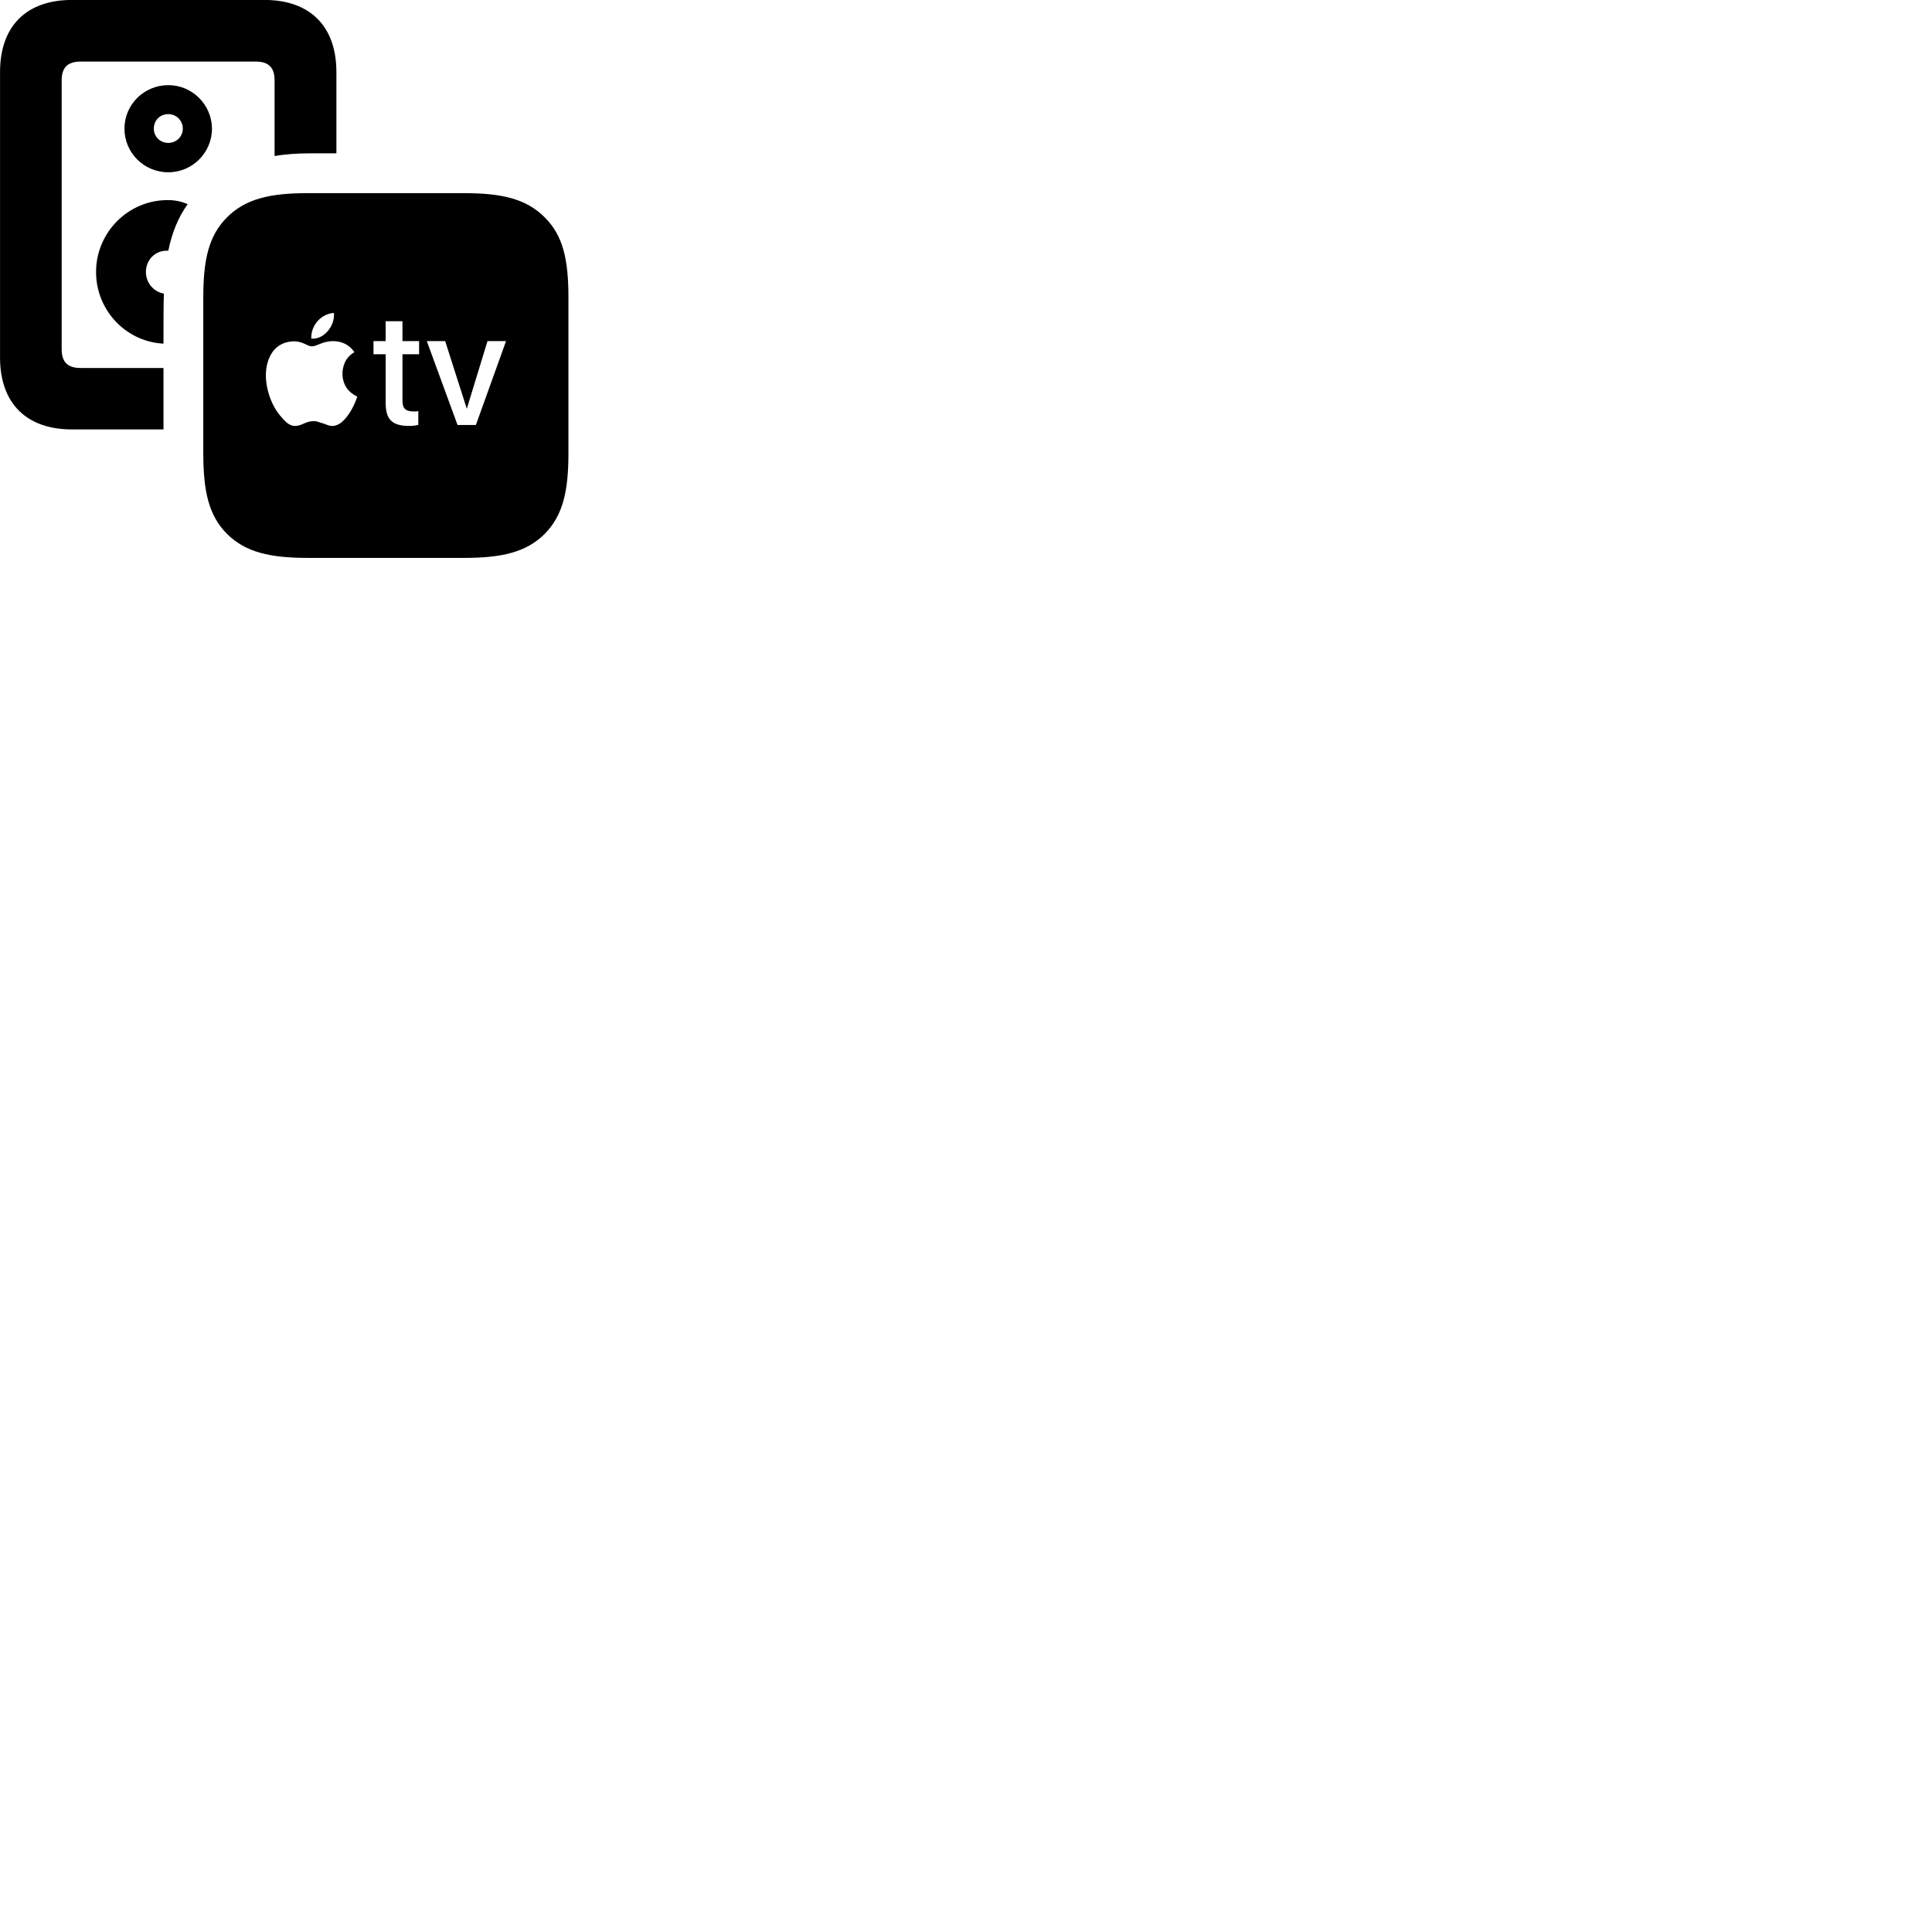
        <svg xmlns="http://www.w3.org/2000/svg" viewBox="0 0 100 100">
            <path d="M3.722 22.227H8.462V19.047H4.172C3.482 19.047 3.192 18.727 3.192 18.067V4.157C3.192 3.517 3.482 3.187 4.172 3.187H13.242C13.922 3.187 14.212 3.517 14.212 4.157V8.077C14.782 7.977 15.392 7.937 16.082 7.937H17.412V3.727C17.412 1.357 16.042 -0.003 13.692 -0.003H3.722C1.362 -0.003 0.002 1.357 0.002 3.727V18.507C0.002 20.867 1.362 22.227 3.722 22.227ZM8.712 8.917C9.962 8.917 10.972 7.897 10.972 6.657C10.962 5.417 9.952 4.407 8.712 4.407C7.452 4.407 6.442 5.417 6.442 6.657C6.442 7.907 7.452 8.917 8.712 8.917ZM8.712 7.397C8.282 7.397 7.962 7.067 7.962 6.657C7.962 6.237 8.272 5.907 8.712 5.907C9.132 5.907 9.462 6.247 9.462 6.657C9.462 7.067 9.132 7.397 8.712 7.397ZM15.942 28.877H24.012C25.972 28.877 27.232 28.587 28.192 27.637C29.142 26.667 29.422 25.427 29.422 23.447V15.407C29.422 13.427 29.142 12.187 28.192 11.247C27.232 10.287 25.972 9.997 24.012 9.997H15.922C13.982 9.997 12.712 10.287 11.752 11.247C10.802 12.197 10.522 13.437 10.522 15.407V23.447C10.522 25.427 10.802 26.687 11.752 27.637C12.712 28.587 13.982 28.877 15.942 28.877ZM4.972 14.077C4.972 16.057 6.512 17.687 8.462 17.787C8.462 16.487 8.462 15.827 8.482 15.197C7.962 15.107 7.552 14.647 7.552 14.077C7.552 13.457 8.032 12.937 8.712 12.977C8.902 12.037 9.222 11.257 9.712 10.567C9.402 10.427 9.052 10.357 8.692 10.357C6.642 10.347 4.972 12.027 4.972 14.077ZM16.112 17.527C16.082 16.867 16.592 16.247 17.282 16.197C17.352 16.827 16.792 17.587 16.112 17.527ZM20.832 16.627V17.657H21.692V18.337H20.832V20.757C20.832 21.157 21.022 21.297 21.402 21.297C21.482 21.297 21.622 21.297 21.652 21.277V21.997C21.602 22.007 21.402 22.047 21.192 22.047C20.302 22.047 19.962 21.717 19.962 20.857V18.337H19.332V17.657H19.962V16.627ZM18.492 20.527C18.362 20.937 18.082 21.517 17.682 21.857C17.562 21.947 17.402 22.047 17.192 22.047C16.992 22.047 16.862 21.947 16.692 21.907C16.572 21.877 16.422 21.797 16.242 21.797C15.812 21.797 15.632 22.047 15.272 22.047C15.032 22.047 14.832 21.907 14.582 21.607C14.072 21.057 13.762 20.177 13.762 19.427C13.762 18.977 13.872 18.527 14.142 18.167C14.392 17.847 14.782 17.667 15.232 17.667C15.672 17.667 15.912 17.927 16.142 17.927C16.392 17.927 16.702 17.657 17.242 17.657C17.692 17.657 18.092 17.847 18.342 18.227C18.022 18.417 17.882 18.657 17.812 18.857C17.712 19.147 17.682 19.477 17.812 19.827C17.932 20.147 18.162 20.367 18.492 20.527ZM24.632 21.997H23.682L22.092 17.657H23.042L24.162 21.157L25.232 17.657H26.192Z" />
        </svg>
    